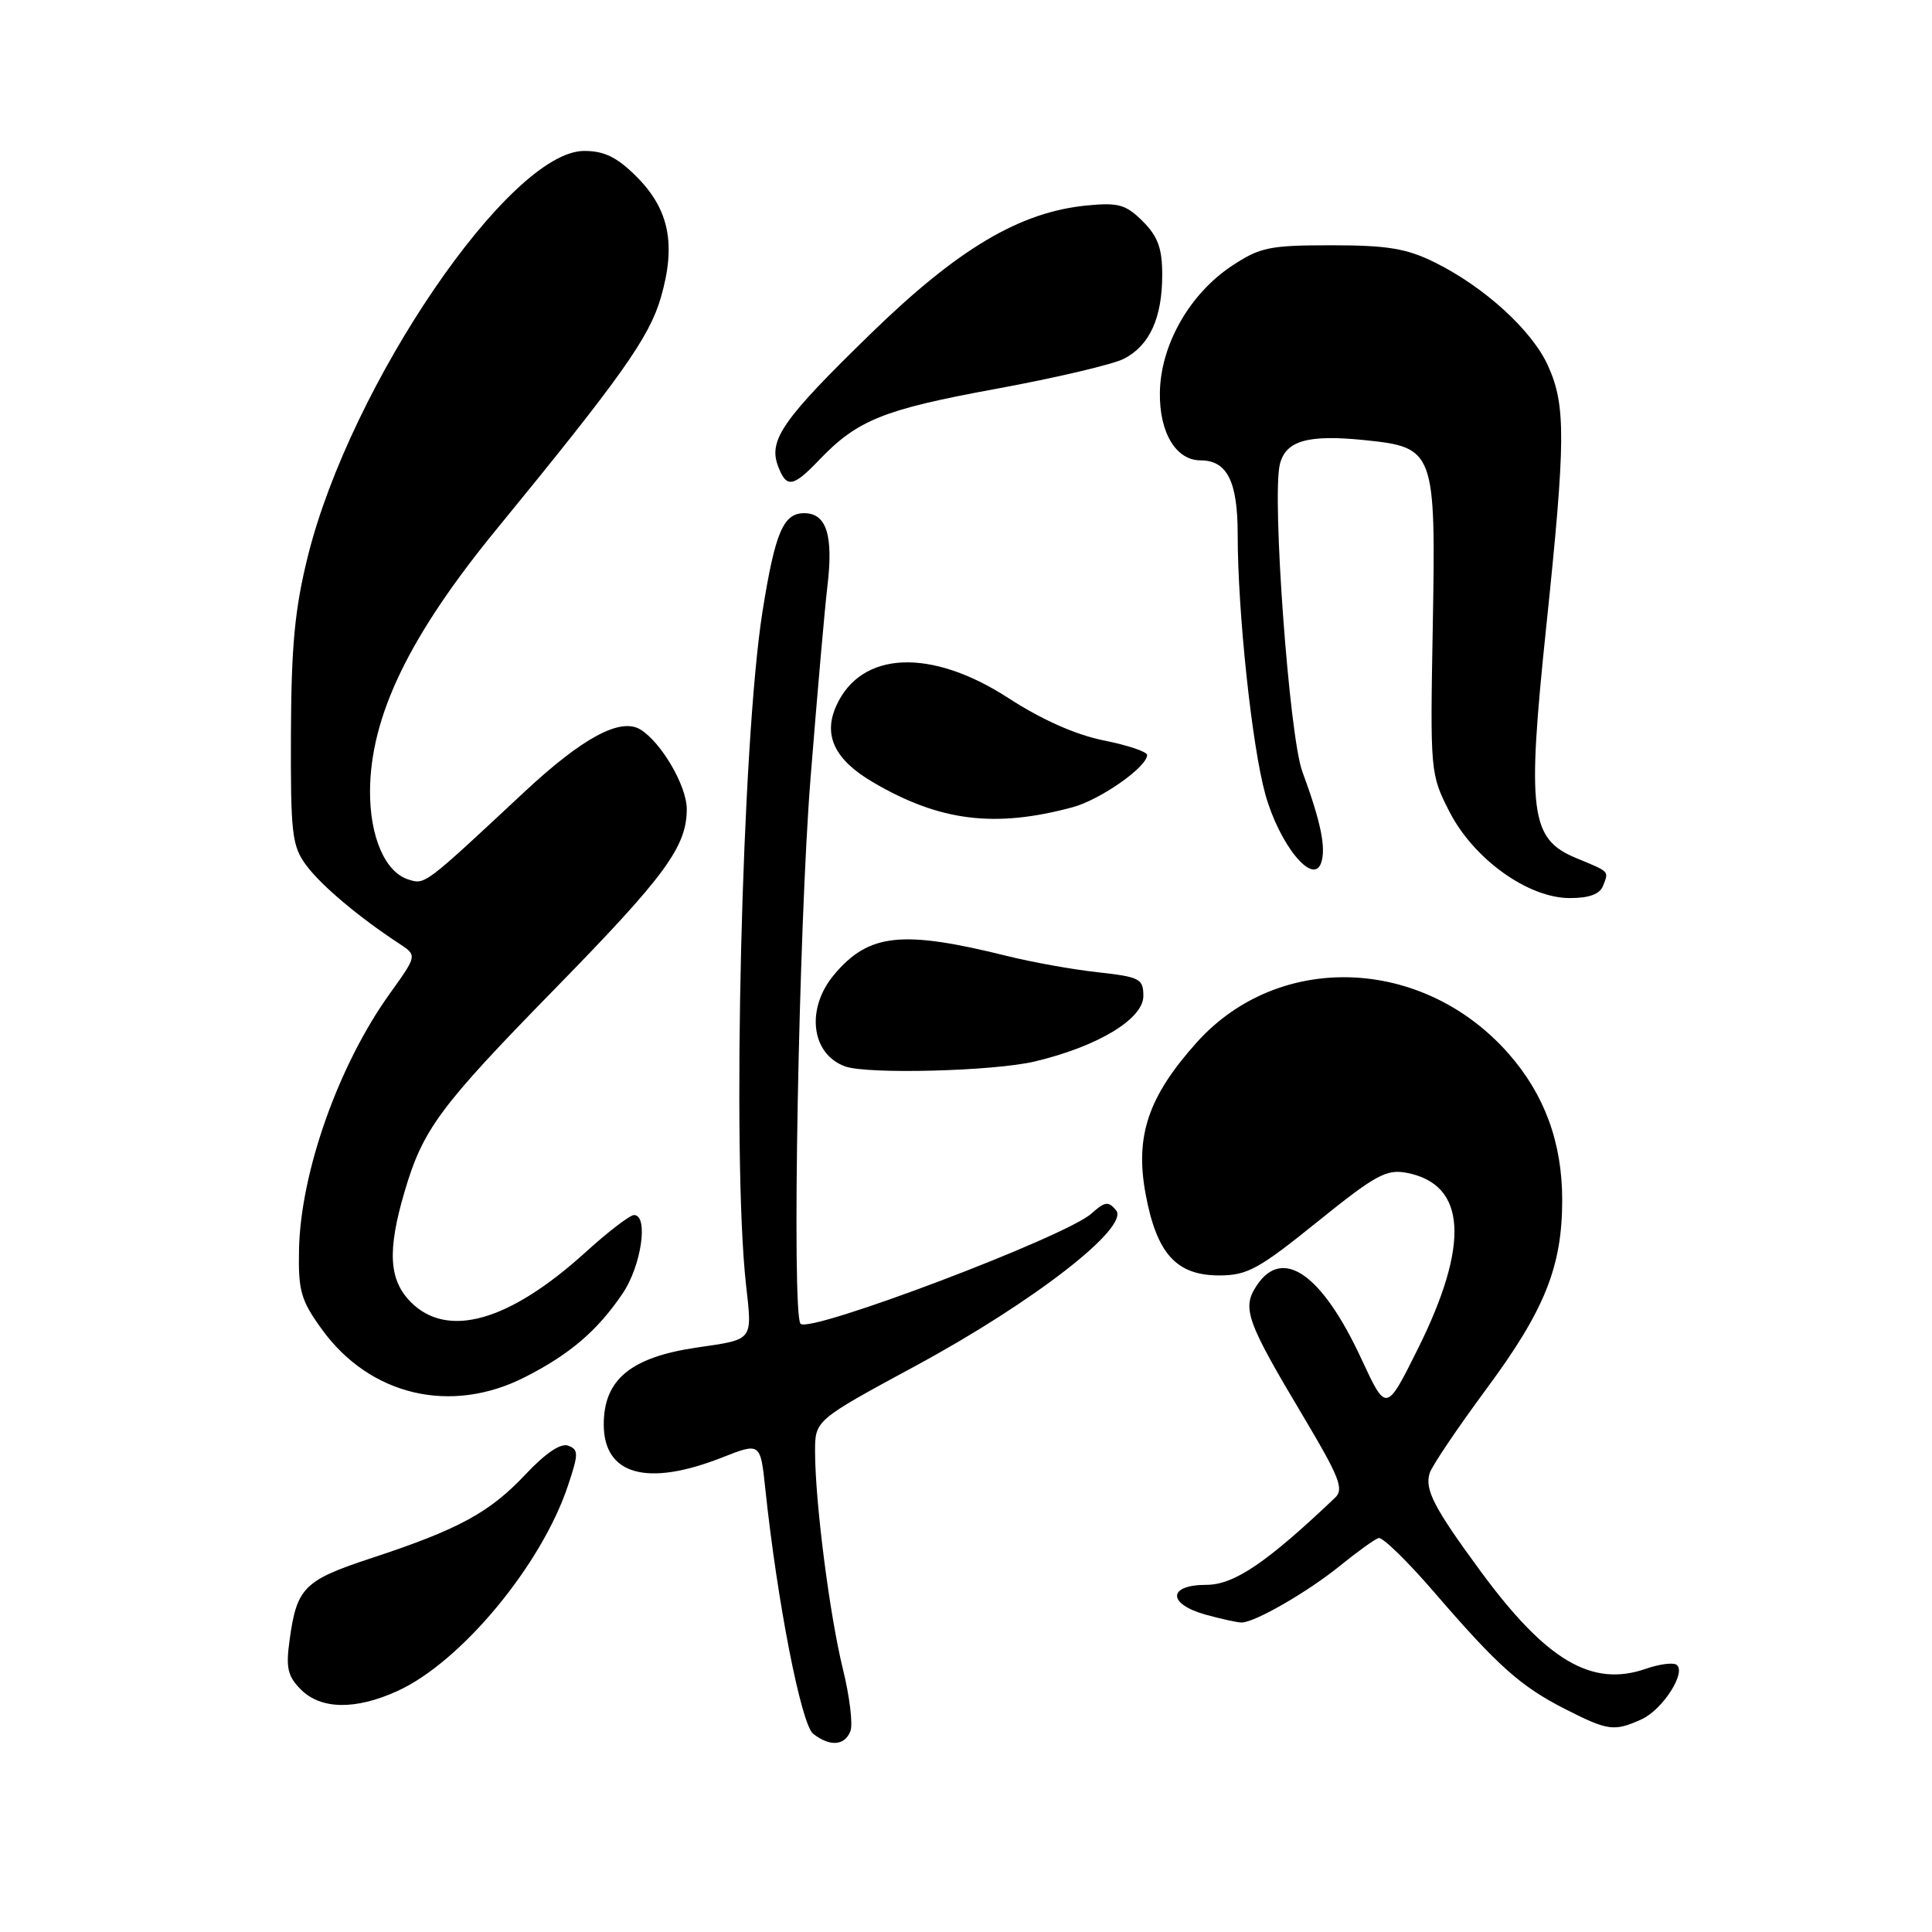 <?xml version="1.0" encoding="UTF-8" standalone="no"?>
<!DOCTYPE svg PUBLIC "-//W3C//DTD SVG 1.1//EN" "http://www.w3.org/Graphics/SVG/1.1/DTD/svg11.dtd" >
<svg xmlns="http://www.w3.org/2000/svg" xmlns:xlink="http://www.w3.org/1999/xlink" version="1.1" viewBox="0 0 256 256">
 <g >
 <path fill="currentColor"
d=" M 112.69 229.37 C 113.03 228.47 112.58 224.76 111.68 221.12 C 109.92 213.95 108.01 199.02 108.00 192.35 C 108.00 188.19 108.00 188.19 121.31 180.99 C 136.96 172.53 149.74 162.60 147.88 160.36 C 146.87 159.14 146.40 159.20 144.60 160.82 C 141.18 163.88 107.36 176.69 106.08 175.41 C 104.88 174.21 105.83 122.69 107.41 103.00 C 108.31 91.72 109.31 80.35 109.63 77.73 C 110.45 70.94 109.52 68.00 106.56 68.00 C 103.79 68.00 102.71 70.54 101.04 81.00 C 98.30 98.21 96.95 153.12 98.85 170.22 C 99.69 177.73 99.90 177.45 92.38 178.55 C 83.59 179.83 80.00 182.79 80.00 188.74 C 80.00 195.44 85.74 197.04 95.67 193.13 C 100.76 191.13 100.76 191.13 101.41 197.31 C 103.00 212.32 106.17 228.53 107.76 229.75 C 109.99 231.47 111.94 231.32 112.69 229.37 Z  M 217.53 227.81 C 220.35 226.52 223.56 221.46 222.11 220.57 C 221.63 220.27 219.82 220.52 218.09 221.12 C 210.93 223.61 204.91 220.06 196.18 208.19 C 190.00 199.78 188.75 197.36 189.44 195.19 C 189.74 194.24 193.15 189.19 197.00 183.98 C 204.69 173.59 207.00 167.82 207.00 159.00 C 207.00 151.41 204.66 145.03 199.89 139.61 C 188.56 126.74 169.45 126.04 158.60 138.10 C 152.15 145.28 150.37 150.53 151.80 158.22 C 153.27 166.12 155.87 169.00 161.55 169.00 C 165.26 169.00 166.77 168.18 174.54 161.91 C 182.29 155.66 183.70 154.89 186.42 155.41 C 194.32 156.94 194.80 164.84 187.83 178.82 C 183.68 187.14 183.68 187.14 180.41 180.10 C 175.18 168.80 169.93 165.13 166.50 170.37 C 164.54 173.34 165.16 175.07 172.67 187.65 C 177.48 195.72 178.11 197.31 176.91 198.45 C 167.82 207.09 163.52 210.00 159.84 210.00 C 154.72 210.00 154.66 212.53 159.75 213.95 C 161.81 214.52 163.96 214.99 164.51 214.99 C 166.25 215.00 173.31 210.93 177.61 207.43 C 179.87 205.60 182.15 203.96 182.66 203.80 C 183.18 203.63 186.50 206.87 190.05 210.99 C 198.51 220.80 201.49 223.46 207.45 226.49 C 213.08 229.35 213.90 229.46 217.53 227.81 Z  M 52.64 224.08 C 61.08 220.25 71.77 207.37 75.27 196.82 C 76.67 192.63 76.67 192.09 75.30 191.56 C 74.31 191.18 72.29 192.54 69.63 195.37 C 64.88 200.42 60.80 202.64 49.24 206.45 C 40.27 209.40 39.32 210.35 38.37 217.34 C 37.86 221.01 38.12 222.12 39.88 223.88 C 42.52 226.52 47.09 226.60 52.64 224.08 Z  M 69.55 182.48 C 75.51 179.45 79.15 176.34 82.49 171.41 C 84.98 167.75 85.97 161.00 84.01 161.00 C 83.47 161.00 80.55 163.23 77.54 165.97 C 67.46 175.10 59.32 177.41 54.45 172.55 C 51.53 169.62 51.30 165.74 53.60 157.93 C 56.04 149.62 58.24 146.65 73.55 131.00 C 88.16 116.06 91.00 112.19 91.00 107.20 C 91.00 104.15 87.65 98.40 84.87 96.67 C 82.23 95.04 77.21 97.73 69.50 104.92 C 56.13 117.40 56.33 117.24 54.09 116.53 C 51.02 115.55 49.00 110.86 49.03 104.80 C 49.09 94.89 54.23 84.26 65.77 70.16 C 82.31 49.96 86.02 44.73 87.56 39.45 C 89.61 32.38 88.68 27.75 84.34 23.40 C 81.75 20.82 80.08 20.00 77.41 20.00 C 67.55 20.00 46.46 50.93 40.79 73.71 C 39.06 80.67 38.60 85.56 38.55 97.17 C 38.50 110.54 38.69 112.10 40.59 114.67 C 42.56 117.33 47.56 121.54 52.92 125.05 C 55.28 126.60 55.28 126.60 51.65 131.66 C 44.86 141.11 39.81 155.37 39.62 165.64 C 39.51 171.05 39.88 172.32 42.65 176.14 C 49.01 184.94 59.75 187.47 69.55 182.48 Z  M 137.07 140.66 C 145.41 138.69 151.50 135.03 151.50 131.98 C 151.50 129.69 151.04 129.45 145.47 128.83 C 142.16 128.47 136.76 127.50 133.47 126.68 C 119.51 123.21 115.13 123.68 110.53 129.14 C 106.74 133.65 107.47 139.69 112.00 141.31 C 114.98 142.37 131.62 141.94 137.07 140.66 Z  M 212.42 117.36 C 213.18 115.38 213.36 115.57 208.81 113.68 C 202.76 111.17 202.31 107.64 204.89 83.00 C 207.47 58.28 207.50 53.71 205.11 48.44 C 202.99 43.76 196.66 38.00 190.08 34.75 C 186.35 32.92 183.82 32.50 176.43 32.50 C 168.22 32.50 166.96 32.76 163.23 35.23 C 157.63 38.94 153.79 45.69 153.69 52.00 C 153.61 57.32 155.82 61.00 159.08 61.00 C 162.60 61.00 164.00 63.79 164.00 70.82 C 164.00 81.13 165.89 98.87 167.66 105.24 C 169.51 111.89 173.98 117.40 175.05 114.35 C 175.74 112.39 175.03 108.92 172.56 102.22 C 170.83 97.51 168.51 65.79 169.59 61.51 C 170.37 58.38 173.30 57.55 180.84 58.32 C 190.11 59.28 190.26 59.69 189.85 83.00 C 189.50 102.28 189.53 102.60 192.04 107.52 C 195.25 113.81 202.46 119.00 208.01 119.00 C 210.59 119.00 211.99 118.48 212.42 117.36 Z  M 142.10 106.97 C 145.79 105.98 152.00 101.63 152.00 100.04 C 152.00 99.61 149.41 98.74 146.25 98.11 C 142.53 97.36 138.06 95.38 133.59 92.48 C 123.34 85.84 114.12 86.25 110.83 93.48 C 109.03 97.42 110.58 100.67 115.69 103.66 C 124.50 108.83 131.81 109.74 142.10 106.97 Z  M 108.56 60.93 C 113.62 55.65 117.08 54.26 131.89 51.54 C 139.80 50.09 147.48 48.29 148.94 47.53 C 152.34 45.78 154.00 42.11 154.00 36.41 C 154.00 32.91 153.43 31.34 151.43 29.33 C 149.20 27.11 148.21 26.82 144.07 27.22 C 135.17 28.07 126.98 32.92 115.38 44.21 C 103.74 55.53 101.79 58.31 103.09 61.75 C 104.21 64.72 105.06 64.59 108.56 60.93 Z "/>
</g>
</svg>